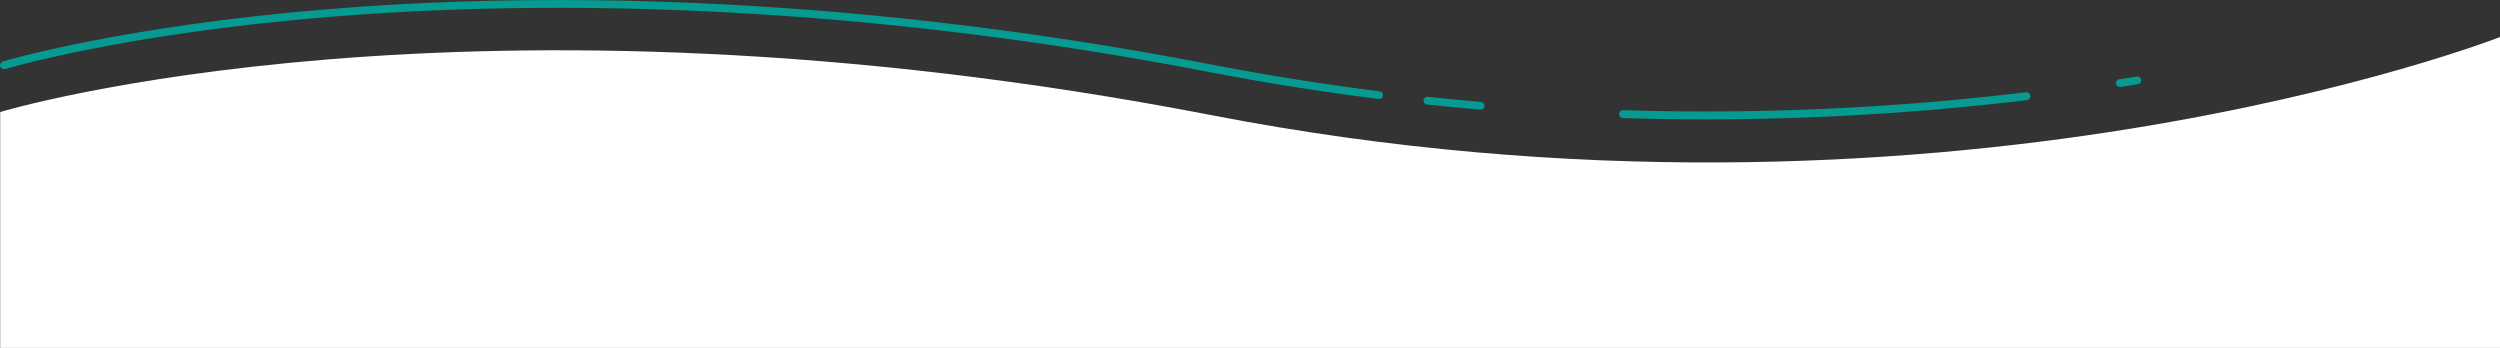 <?xml version="1.0" encoding="utf-8"?>
<!-- Generator: Adobe Illustrator 19.0.0, SVG Export Plug-In . SVG Version: 6.00 Build 0)  -->
<svg version="1.1" id="Layer_1" xmlns="http://www.w3.org/2000/svg" xmlns:xlink="http://www.w3.org/1999/xlink" x="0px" y="0px"
	 viewBox="377 252.2 1366 190.1" style="enable-background:new 377 252.2 1366 190.1;" xml:space="preserve">
<rect x="377" y="252.2" width="1366" height="190.1" fill="#333333" stroke="none"/>
<style type="text/css">
	.st0{fill:#059B90;}
	.st1{fill:#FFFFFF;}
</style>
<desc>Created with Sketch.</desc>
<g id="monitor">
	<g id="Home" transform="translate(0, -1238)">
		<g id="Page-1-Copy-6" transform="translate(0, 1231)">
			<path id="Fill-1" class="st0" d="M1130.6,313.3c-0.1,0-0.2,0-0.3,0c-30.7-3.9-61.7-8.8-91.9-14.6
				c-209.3-40.5-377.2-38.8-481.2-30.3c-112.7,9.2-176.7,28.3-177.4,28.5c-1.1,0.3-2.3-0.3-2.7-1.4s0.3-2.3,1.4-2.7
				c0.6-0.2,65-19.4,178.1-28.6c104.3-8.6,272.7-10.3,482.5,30.3c30.2,5.8,61,10.8,91.7,14.6c1.2,0.1,2,1.2,1.8,2.4
				C1132.6,312.5,1131.7,313.3,1130.6,313.3"/>
			<path id="Fill-4" class="st0" d="M1186,319.1c-0.1,0-0.1,0-0.2,0c-9.7-0.8-19.5-1.8-29.1-2.8c-1.2-0.1-2-1.2-1.9-2.3
				c0.1-1.2,1.2-2,2.3-1.9c9.6,1,19.4,2,29.1,2.8c1.2,0.1,2,1.1,1.9,2.3C1188,318.3,1187.1,319.1,1186,319.1"/>
			<path id="Fill-6" class="st0" d="M1309.2,324.4c-15.2,0-30.3-0.2-45.4-0.7c-1.2,0-2.1-1-2.1-2.2s1-2.1,2.2-2.1
				c73.3,2.3,147.3-1,220.1-9.8c1.2-0.1,2.2,0.7,2.4,1.9c0.1,1.2-0.7,2.2-1.9,2.4C1426.5,320.9,1367.7,324.4,1309.2,324.4"/>
			<path id="Fill-8" class="st0" d="M1535.3,306.7c-1,0-1.9-0.7-2.1-1.8c-0.2-1.2,0.6-2.3,1.8-2.4c3.2-0.5,6.4-1,9.5-1.5
				c1.2-0.2,2.3,0.6,2.4,1.8c0.2,1.2-0.6,2.3-1.8,2.4c-3.1,0.5-6.3,1-9.5,1.5C1535.5,306.7,1535.4,306.7,1535.3,306.7"/>
		</g>
		<path id="Fill-1_1_" class="st1" d="M1743.1,1510.4c0,0-306.1,119.8-704.3,42.7c-407-78.7-661.7-1.7-661.7-1.7v129h1366V1510.4z"
			/>
	</g>
</g>
</svg>
